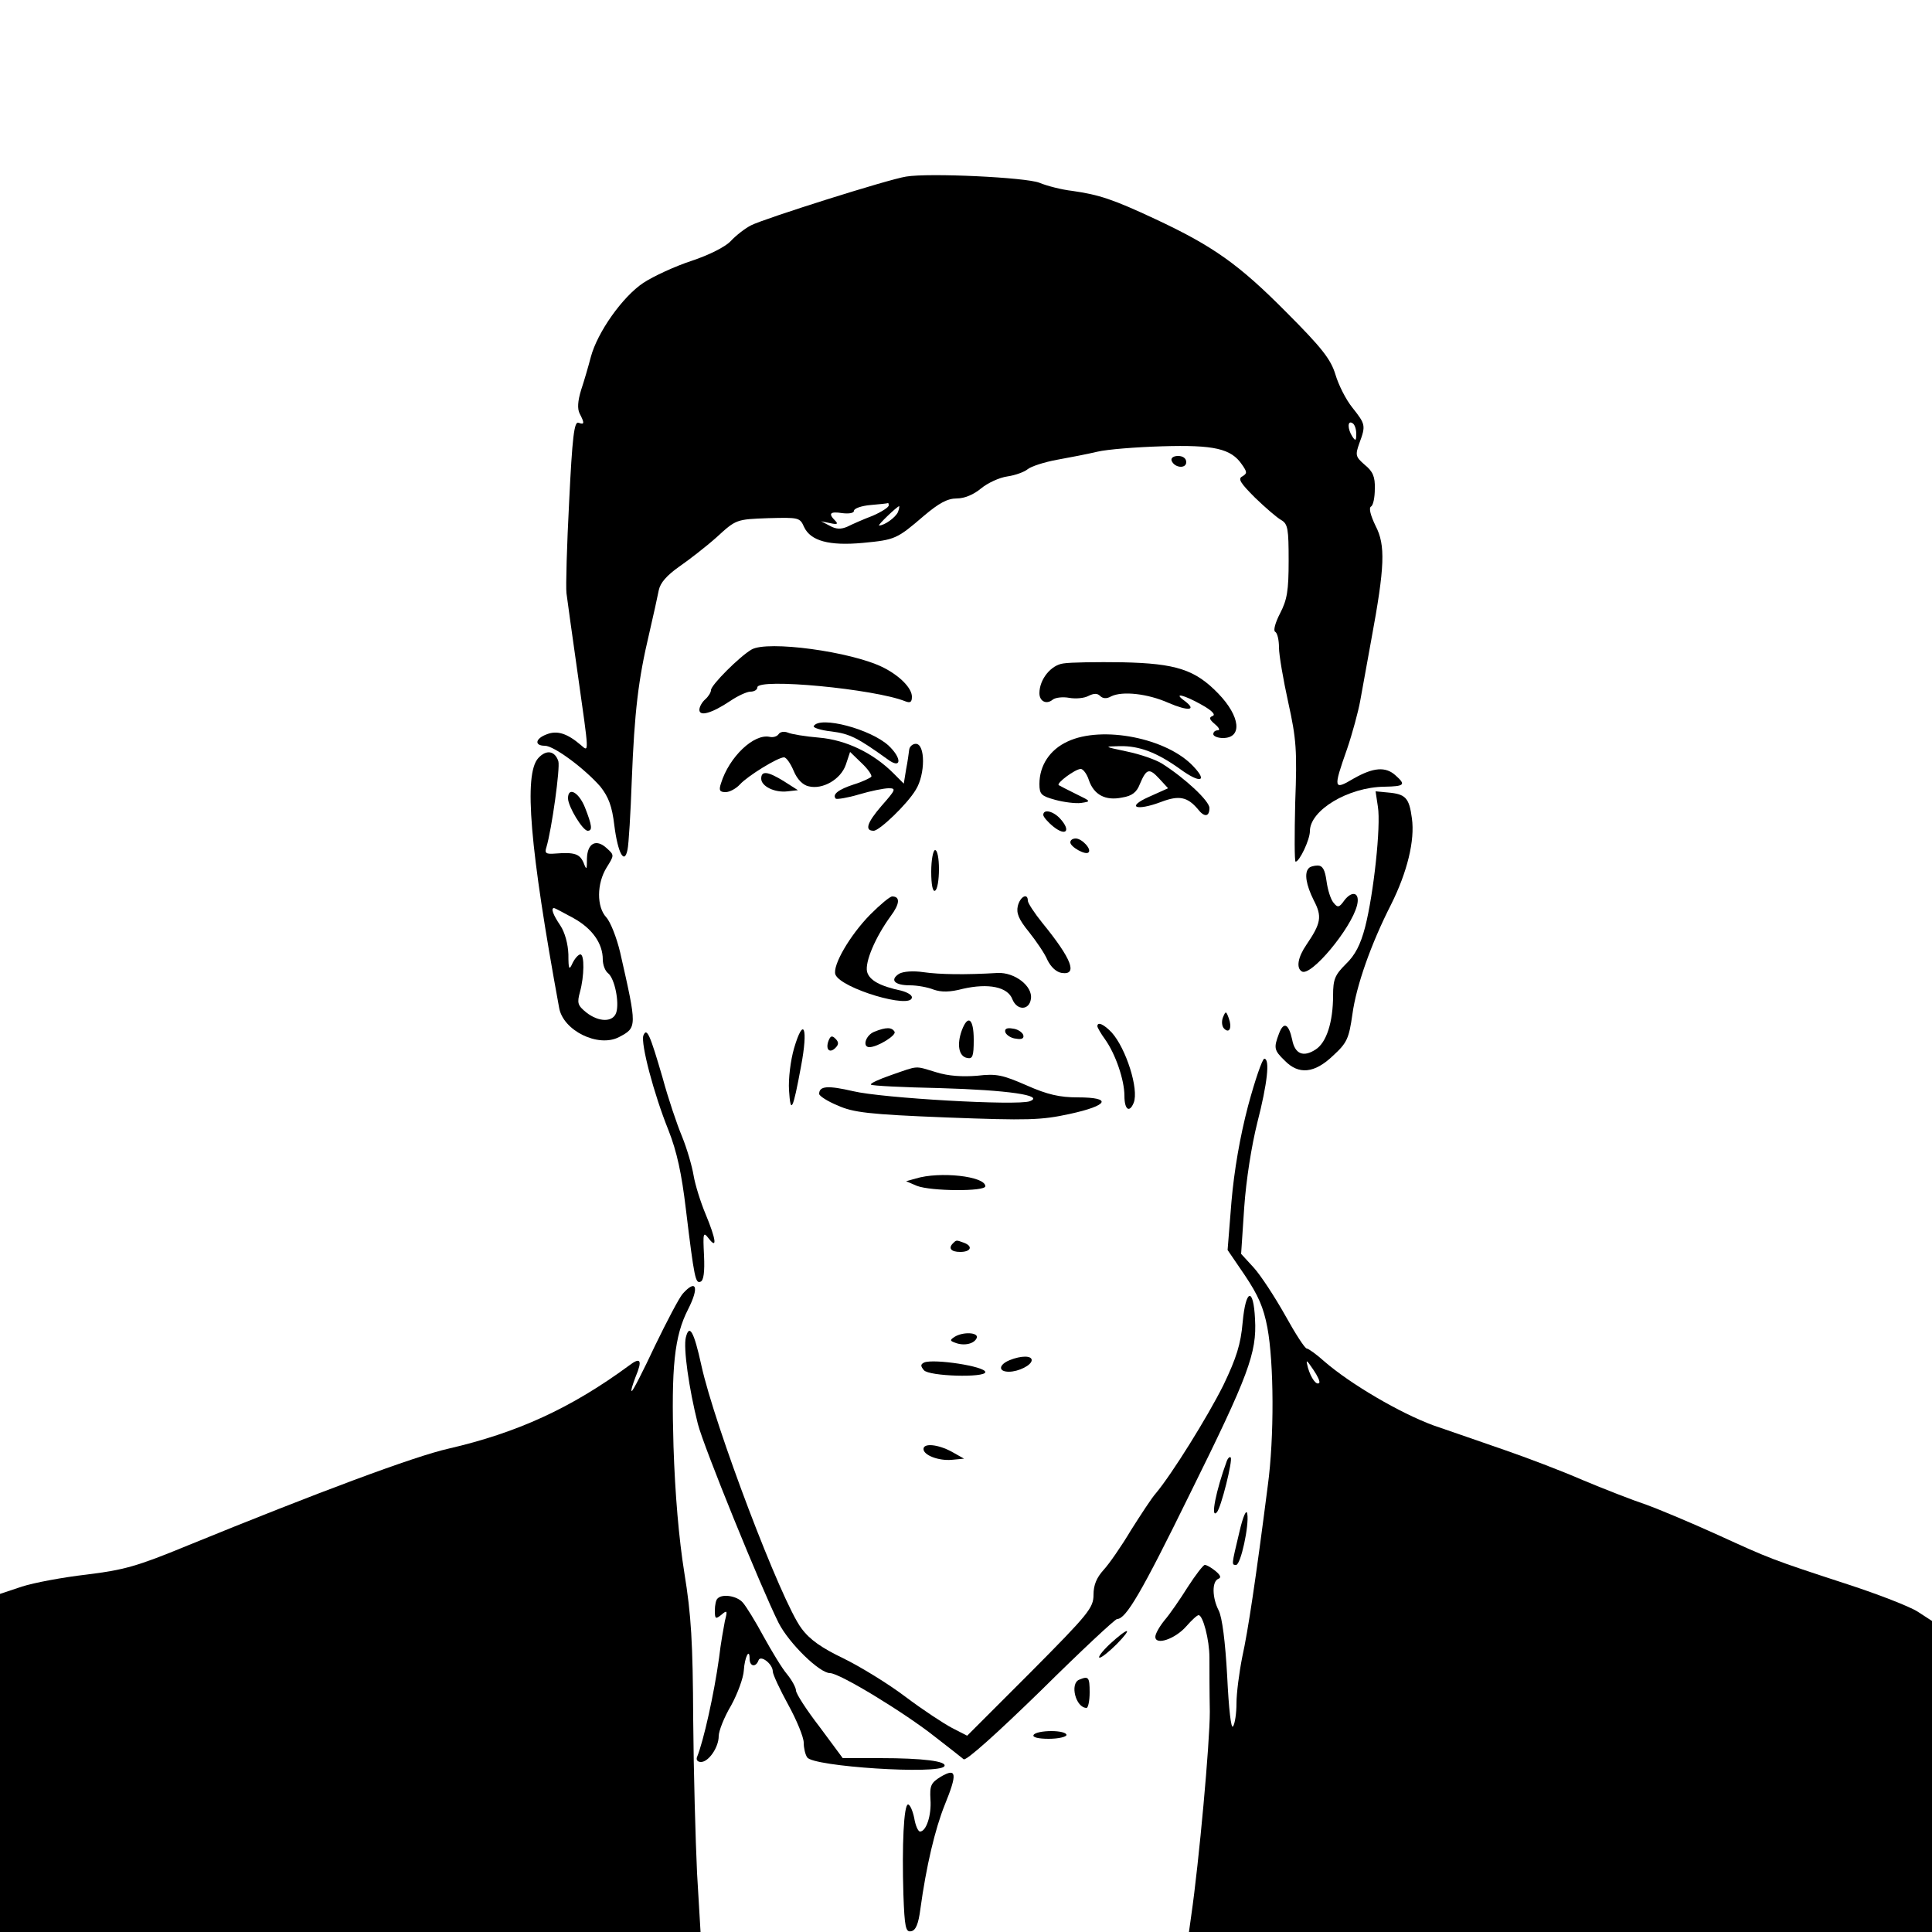<?xml version="1.0" standalone="no"?>
<!DOCTYPE svg PUBLIC "-//W3C//DTD SVG 20010904//EN"
 "http://www.w3.org/TR/2001/REC-SVG-20010904/DTD/svg10.dtd">
<svg version="1.0" xmlns="http://www.w3.org/2000/svg"
 width="500pt" height="500pt" viewBox="0 0 500 500"
 preserveAspectRatio="xMidYMid meet">

<g transform="translate(0,500) scale(0.1,-0.1)"
fill="#000000" stroke="none">
<path d="M2345 4543 c-46 -7 -368 -109 -401 -126 -16 -8 -40 -27 -53 -41 -14
-15 -56 -36 -101 -51 -43 -14 -99 -40 -125 -57 -54 -36 -119 -128 -136 -192
-6 -23 -17 -61 -25 -85 -9 -29 -10 -49 -4 -61 13 -25 13 -30 -3 -24 -11 4 -16
-38 -24 -203 -6 -114 -9 -221 -7 -238 2 -16 15 -110 29 -208 30 -212 30 -204
8 -185 -35 30 -61 38 -87 28 -31 -11 -34 -30 -6 -30 24 0 104 -60 144 -106 21
-27 30 -50 36 -101 9 -71 26 -102 34 -62 3 13 8 94 11 179 7 179 17 262 45
380 11 47 22 98 25 113 4 19 21 38 52 60 26 18 70 52 98 77 50 46 51 46 133
49 79 2 82 2 93 -23 17 -36 65 -49 152 -41 84 8 88 10 158 70 39 33 61 45 85
45 20 0 44 10 63 26 17 14 47 28 68 31 21 3 45 12 53 19 9 7 42 18 75 24 33 6
80 15 105 21 25 6 100 12 168 14 134 4 178 -6 206 -47 14 -20 14 -23 1 -31
-12 -6 -5 -17 33 -55 27 -26 57 -52 68 -58 17 -10 19 -23 19 -105 0 -78 -4
-101 -22 -136 -13 -25 -18 -45 -13 -48 6 -3 10 -22 10 -41 0 -19 11 -83 24
-142 21 -95 23 -124 18 -259 -2 -84 -2 -153 1 -153 10 0 37 57 37 79 0 54 99
114 193 115 52 1 56 5 29 29 -26 24 -58 21 -109 -8 -52 -31 -53 -26 -17 76 14
41 29 97 34 124 5 28 18 100 29 160 35 189 37 244 11 294 -13 27 -18 46 -12
50 6 3 10 24 10 46 1 31 -5 45 -26 62 -24 21 -25 25 -14 56 17 46 16 49 -18
92 -17 21 -36 59 -44 86 -12 39 -34 68 -128 162 -121 122 -188 170 -338 240
-109 51 -145 63 -215 73 -27 3 -66 13 -85 21 -35 14 -286 26 -345 16z m1165
-666 c0 -18 -2 -19 -10 -7 -13 20 -13 43 0 35 6 -3 10 -16 10 -28z m-1210
-185 c0 -5 -19 -17 -42 -27 -24 -9 -53 -22 -65 -28 -16 -7 -29 -7 -45 2 l-23
12 24 -5 c18 -4 21 -2 12 7 -18 18 -13 24 19 19 17 -2 30 0 30 6 0 6 19 13 43
15 23 2 43 4 45 5 1 1 2 -2 2 -6z m24 -17 c-6 -14 -35 -35 -49 -35 -5 0 46 49
52 50 1 0 0 -7 -3 -15z"/>
<path d="M3032 3808 c7 -19 38 -22 38 -4 0 10 -9 16 -21 16 -12 0 -19 -5 -17
-12z"/>
<path d="M1945 3319 c-31 -18 -105 -92 -105 -105 0 -6 -7 -17 -15 -24 -8 -7
-15 -19 -15 -27 0 -18 32 -9 80 23 19 13 43 24 52 24 10 0 18 5 18 11 0 25
304 -4 383 -36 13 -5 17 -2 17 12 0 22 -31 54 -75 76 -83 41 -299 70 -340 46z"/>
<path d="M2752 3283 c-32 -4 -62 -41 -62 -77 0 -21 18 -30 34 -17 7 6 27 8 43
5 17 -3 39 -1 50 5 14 7 23 7 30 0 7 -7 17 -8 29 -1 29 14 94 7 148 -17 51
-22 75 -20 42 5 -32 23 -2 16 44 -10 27 -15 37 -26 28 -29 -10 -4 -8 -9 6 -21
11 -9 14 -16 8 -16 -7 0 -12 -4 -12 -10 0 -5 11 -10 25 -10 51 0 45 56 -12
115 -60 62 -109 78 -248 81 -66 1 -135 0 -153 -3z"/>
<path d="M2106 3121 c-3 -4 18 -11 46 -14 47 -6 67 -16 145 -72 36 -27 38 2 3
35 -46 43 -178 78 -194 51z"/>
<path d="M2015 3100 c-4 -6 -14 -9 -23 -7 -41 9 -105 -52 -126 -120 -6 -18 -4
-23 12 -23 10 0 27 9 37 20 20 22 98 70 114 70 6 0 17 -16 25 -35 9 -22 24
-37 39 -40 36 -9 83 18 96 56 l11 33 30 -29 c16 -15 27 -31 25 -35 -2 -3 -22
-13 -45 -20 -40 -13 -57 -26 -47 -37 3 -2 30 2 60 11 30 9 65 16 77 16 20 0
18 -4 -19 -46 -37 -43 -44 -64 -20 -64 15 0 87 69 109 106 25 40 25 119 0 119
-8 0 -16 -7 -17 -15 -1 -8 -4 -31 -8 -51 l-6 -37 -27 27 c-52 52 -122 86 -192
92 -36 3 -72 9 -81 13 -10 4 -20 2 -24 -4z"/>
<path d="M2763 3081 c-46 -21 -73 -62 -73 -110 0 -27 5 -31 41 -41 22 -6 53
-10 67 -8 26 4 26 4 -13 23 -22 11 -42 21 -45 23 -7 5 43 42 57 42 6 0 16 -13
21 -29 13 -38 43 -54 86 -45 26 4 38 14 46 35 17 40 24 42 50 14 l23 -25 -49
-22 c-61 -27 -34 -38 32 -13 45 17 67 13 94 -19 17 -22 30 -20 30 3 0 18 -63
77 -123 115 -16 10 -56 24 -90 31 -61 13 -61 13 -19 14 50 1 96 -16 157 -60
51 -37 71 -32 34 7 -68 74 -237 107 -326 65z"/>
<path d="M1393 3038 c-38 -42 -22 -232 54 -646 10 -59 101 -104 155 -76 47 25
47 25 3 219 -9 38 -25 79 -36 91 -25 27 -25 87 1 129 20 32 20 32 0 50 -27 25
-50 13 -51 -27 0 -30 -1 -31 -9 -10 -10 22 -23 27 -73 23 -24 -2 -28 1 -23 16
14 47 36 206 31 223 -9 27 -31 31 -52 8z m91 -414 c49 -27 76 -66 76 -107 0
-14 6 -30 14 -36 17 -14 29 -75 21 -101 -8 -26 -45 -26 -78 0 -22 18 -24 24
-16 53 11 40 12 97 1 97 -5 0 -14 -10 -20 -22 -9 -20 -11 -18 -11 22 -1 27 -9
57 -21 75 -19 28 -25 45 -16 45 2 0 24 -12 50 -26z"/>
<path d="M1970 2985 c0 -20 35 -37 68 -33 l27 3 -36 23 c-42 26 -59 28 -59 7z"/>
<path d="M1470 2934 c0 -21 38 -84 51 -84 13 0 11 14 -7 60 -16 40 -44 55 -44
24z"/>
<path d="M3566 2912 c8 -50 -11 -225 -33 -311 -12 -46 -26 -73 -50 -96 -28
-28 -33 -39 -33 -81 0 -69 -17 -122 -45 -140 -32 -21 -54 -12 -61 26 -9 41
-22 47 -34 15 -14 -37 -13 -43 15 -70 36 -37 77 -33 125 13 36 33 41 44 50
107 10 74 48 182 100 284 42 84 62 166 54 223 -7 53 -16 63 -62 67 l-32 3 6
-40z"/>
<path d="M2700 2891 c0 -5 12 -19 27 -31 32 -25 45 -10 17 21 -18 20 -44 26
-44 10z"/>
<path d="M2770 2820 c0 -12 40 -34 47 -26 9 8 -17 36 -33 36 -8 0 -14 -4 -14
-10z"/>
<path d="M2410 2744 c0 -34 4 -53 10 -49 6 3 10 28 10 56 0 27 -4 49 -10 49
-5 0 -10 -25 -10 -56z"/>
<path d="M3387 2753 c-12 -12 -7 -43 13 -83 22 -42 19 -59 -19 -115 -22 -32
-27 -60 -12 -69 23 -15 128 111 143 171 8 32 -11 40 -32 14 -14 -20 -18 -21
-29 -7 -7 8 -15 33 -18 56 -4 29 -10 40 -23 40 -9 0 -20 -3 -23 -7z"/>
<path d="M2252 2633 c-53 -54 -98 -132 -90 -155 14 -36 198 -91 198 -59 0 6
-12 13 -27 17 -56 12 -83 27 -89 49 -6 25 21 89 61 144 24 32 25 51 4 51 -6 0
-31 -21 -57 -47z"/>
<path d="M2634 2655 c-4 -18 2 -34 29 -67 19 -24 41 -56 48 -73 9 -18 23 -31
37 -33 42 -6 25 37 -50 129 -21 26 -38 52 -38 58 0 21 -20 11 -26 -14z"/>
<path d="M2327 2480 c-25 -16 -12 -30 28 -30 19 0 46 -5 61 -11 20 -7 42 -7
76 2 66 15 116 5 128 -27 12 -30 44 -29 48 1 5 33 -42 69 -86 67 -84 -5 -150
-4 -192 2 -27 4 -52 2 -63 -4z"/>
<path d="M3165 2367 c-4 -10 -3 -23 3 -29 14 -14 21 3 12 27 -7 19 -8 19 -15
2z"/>
<path d="M2489 2333 c-13 -36 -8 -67 14 -71 14 -3 17 4 17 47 0 55 -15 67 -31
24z"/>
<path d="M2840 2344 c0 -3 9 -19 20 -34 27 -38 50 -105 50 -146 0 -36 13 -45
24 -18 14 35 -20 141 -57 182 -20 21 -37 29 -37 16z"/>
<path d="M2055 2287 c-9 -31 -15 -79 -13 -109 4 -63 10 -52 31 62 19 100 7
132 -18 47z"/>
<path d="M2263 2330 c-23 -9 -32 -40 -13 -40 21 0 71 31 65 40 -7 12 -22 12
-52 0z"/>
<path d="M2602 2328 c3 -7 15 -15 27 -16 16 -3 22 1 19 10 -3 7 -15 15 -27 16
-16 3 -22 -1 -19 -10z"/>
<path d="M1665 2320 c-7 -21 27 -151 65 -245 22 -56 34 -112 45 -204 22 -182
25 -193 38 -188 8 3 11 25 9 68 -3 59 -2 62 12 44 23 -30 19 -2 -8 63 -13 31
-27 76 -31 100 -4 24 -17 69 -30 101 -13 31 -36 99 -50 151 -33 113 -41 132
-50 110z"/>
<path d="M2144 2306 c-8 -22 3 -33 18 -18 9 9 9 15 0 24 -9 9 -13 7 -18 -6z"/>
<path d="M3230 2138 c-21 -80 -36 -167 -43 -248 l-10 -125 45 -66 c34 -51 48
-82 58 -135 17 -91 18 -284 1 -409 -31 -242 -51 -375 -66 -443 -8 -40 -15 -94
-15 -120 0 -26 -4 -53 -9 -60 -5 -8 -11 46 -15 129 -5 91 -13 153 -22 171 -17
33 -18 75 -1 82 8 3 6 9 -7 20 -11 9 -23 16 -28 16 -4 0 -24 -26 -44 -57 -20
-32 -47 -71 -60 -86 -13 -16 -24 -35 -24 -43 0 -23 51 -6 80 27 14 16 28 29
32 29 11 0 28 -63 28 -110 0 -25 0 -88 1 -140 0 -81 -28 -389 -48 -527 l-6
-43 962 0 961 0 0 403 0 402 -37 24 c-20 13 -102 45 -182 71 -199 65 -200 66
-336 128 -66 30 -149 65 -185 78 -36 12 -110 41 -165 64 -55 24 -145 58 -200
77 -55 19 -138 48 -185 64 -87 32 -215 107 -283 166 -20 18 -41 33 -45 33 -5
0 -30 39 -56 86 -27 48 -63 103 -81 123 l-33 36 8 120 c5 72 19 160 34 220 26
101 33 165 18 165 -5 0 -24 -55 -42 -122z m184 -717 c-7 -7 -21 12 -29 39 -6
23 -5 23 14 -5 11 -16 18 -31 15 -34z"/>
<path d="M2307 2218 c-32 -11 -56 -22 -53 -25 2 -3 83 -7 178 -9 176 -5 273
-19 233 -34 -32 -12 -382 8 -457 26 -65 15 -88 14 -88 -7 0 -5 21 -19 48 -30
40 -18 79 -23 282 -31 211 -8 244 -7 318 9 101 22 112 43 21 43 -46 0 -78 7
-132 31 -62 27 -78 31 -128 25 -38 -3 -74 -1 -106 9 -57 17 -44 18 -116 -7z"/>
<path d="M2370 1950 l-25 -7 28 -12 c36 -14 177 -15 177 -1 0 26 -118 39 -180
20z"/>
<path d="M2467 1783 c-14 -13 -6 -23 18 -23 28 0 34 15 9 24 -19 7 -19 7 -27
-1z"/>
<path d="M1767 1652 c-9 -10 -41 -71 -72 -135 -30 -64 -57 -117 -60 -117 -3 0
2 16 10 37 18 43 13 52 -17 29 -151 -111 -290 -174 -467 -215 -89 -20 -338
-113 -676 -251 -131 -54 -164 -63 -261 -75 -61 -7 -136 -21 -167 -31 l-57 -19
0 -437 0 -438 906 0 907 0 -9 152 c-4 84 -9 263 -10 398 -1 199 -5 270 -23
380 -14 87 -24 203 -28 327 -6 205 2 285 38 355 29 57 21 79 -14 40z"/>
<path d="M3216 1578 c-5 -57 -16 -92 -50 -163 -41 -82 -133 -230 -175 -280
-10 -11 -38 -54 -64 -95 -25 -42 -57 -88 -71 -103 -18 -20 -26 -39 -26 -64 0
-34 -12 -49 -163 -201 l-164 -164 -39 20 c-21 11 -76 47 -121 81 -45 34 -117
78 -160 99 -56 27 -87 48 -109 78 -52 69 -225 525 -259 681 -19 87 -31 108
-40 72 -7 -27 8 -133 31 -224 15 -59 164 -425 209 -515 27 -53 106 -130 133
-130 25 0 194 -103 272 -165 35 -27 68 -53 74 -58 7 -4 84 65 200 178 103 102
192 185 197 185 23 0 63 68 189 325 151 305 173 364 168 451 -4 84 -24 79 -32
-8z"/>
<path d="M2470 1540 c-12 -8 -12 -10 2 -15 23 -9 50 -3 56 13 4 14 -36 16 -58
2z"/>
<path d="M2613 1480 c-29 -12 -30 -30 -2 -30 25 0 59 17 59 30 0 12 -27 12
-57 0z"/>
<path d="M2392 1474 c-10 -5 -10 -9 -1 -20 13 -16 159 -20 159 -5 0 15 -133
35 -158 25z"/>
<path d="M2390 1250 c0 -16 39 -31 73 -28 l32 3 -32 18 c-35 19 -73 23 -73 7z"/>
<path d="M3175 1219 c-28 -76 -43 -151 -26 -133 11 11 42 136 36 142 -2 3 -7
-1 -10 -9z"/>
<path d="M3207 1033 c-20 -84 -20 -83 -8 -83 12 0 34 102 29 132 -2 14 -11 -5
-21 -49z"/>
<path d="M1857 863 c-4 -3 -7 -17 -7 -31 0 -22 2 -23 17 -11 15 13 16 11 9
-16 -3 -16 -11 -59 -15 -95 -13 -94 -40 -215 -57 -257 -3 -7 1 -13 10 -13 20
0 46 38 46 67 0 13 14 49 32 79 17 31 32 72 33 91 2 34 15 60 15 30 0 -20 16
-23 23 -4 5 15 37 -9 37 -29 0 -7 18 -46 40 -86 22 -40 40 -84 40 -98 0 -14 4
-31 9 -38 14 -24 342 -45 355 -23 8 13 -56 21 -166 21 l-97 0 -60 81 c-34 44
-61 86 -61 94 0 7 -10 26 -23 42 -13 15 -40 60 -61 98 -21 39 -45 78 -54 88
-15 17 -53 23 -65 10z"/>
<path d="M2872 745 c-20 -19 -32 -35 -26 -35 5 0 25 16 44 35 44 45 31 45 -18
0z"/>
<path d="M2793 653 c-25 -10 -9 -73 19 -73 4 0 8 18 8 40 0 40 -3 43 -27 33z"/>
<path d="M2675 510 c-4 -6 12 -10 39 -10 25 0 46 5 46 10 0 6 -18 10 -39 10
-22 0 -43 -4 -46 -10z"/>
<path d="M2435 402 c-26 -16 -29 -23 -27 -59 3 -41 -11 -83 -27 -83 -5 0 -12
16 -15 35 -4 19 -11 35 -16 35 -11 0 -16 -106 -12 -233 3 -85 6 -98 20 -95 12
2 19 19 24 58 15 110 38 207 63 269 33 81 31 97 -10 73z"/>
</g>
</svg>
